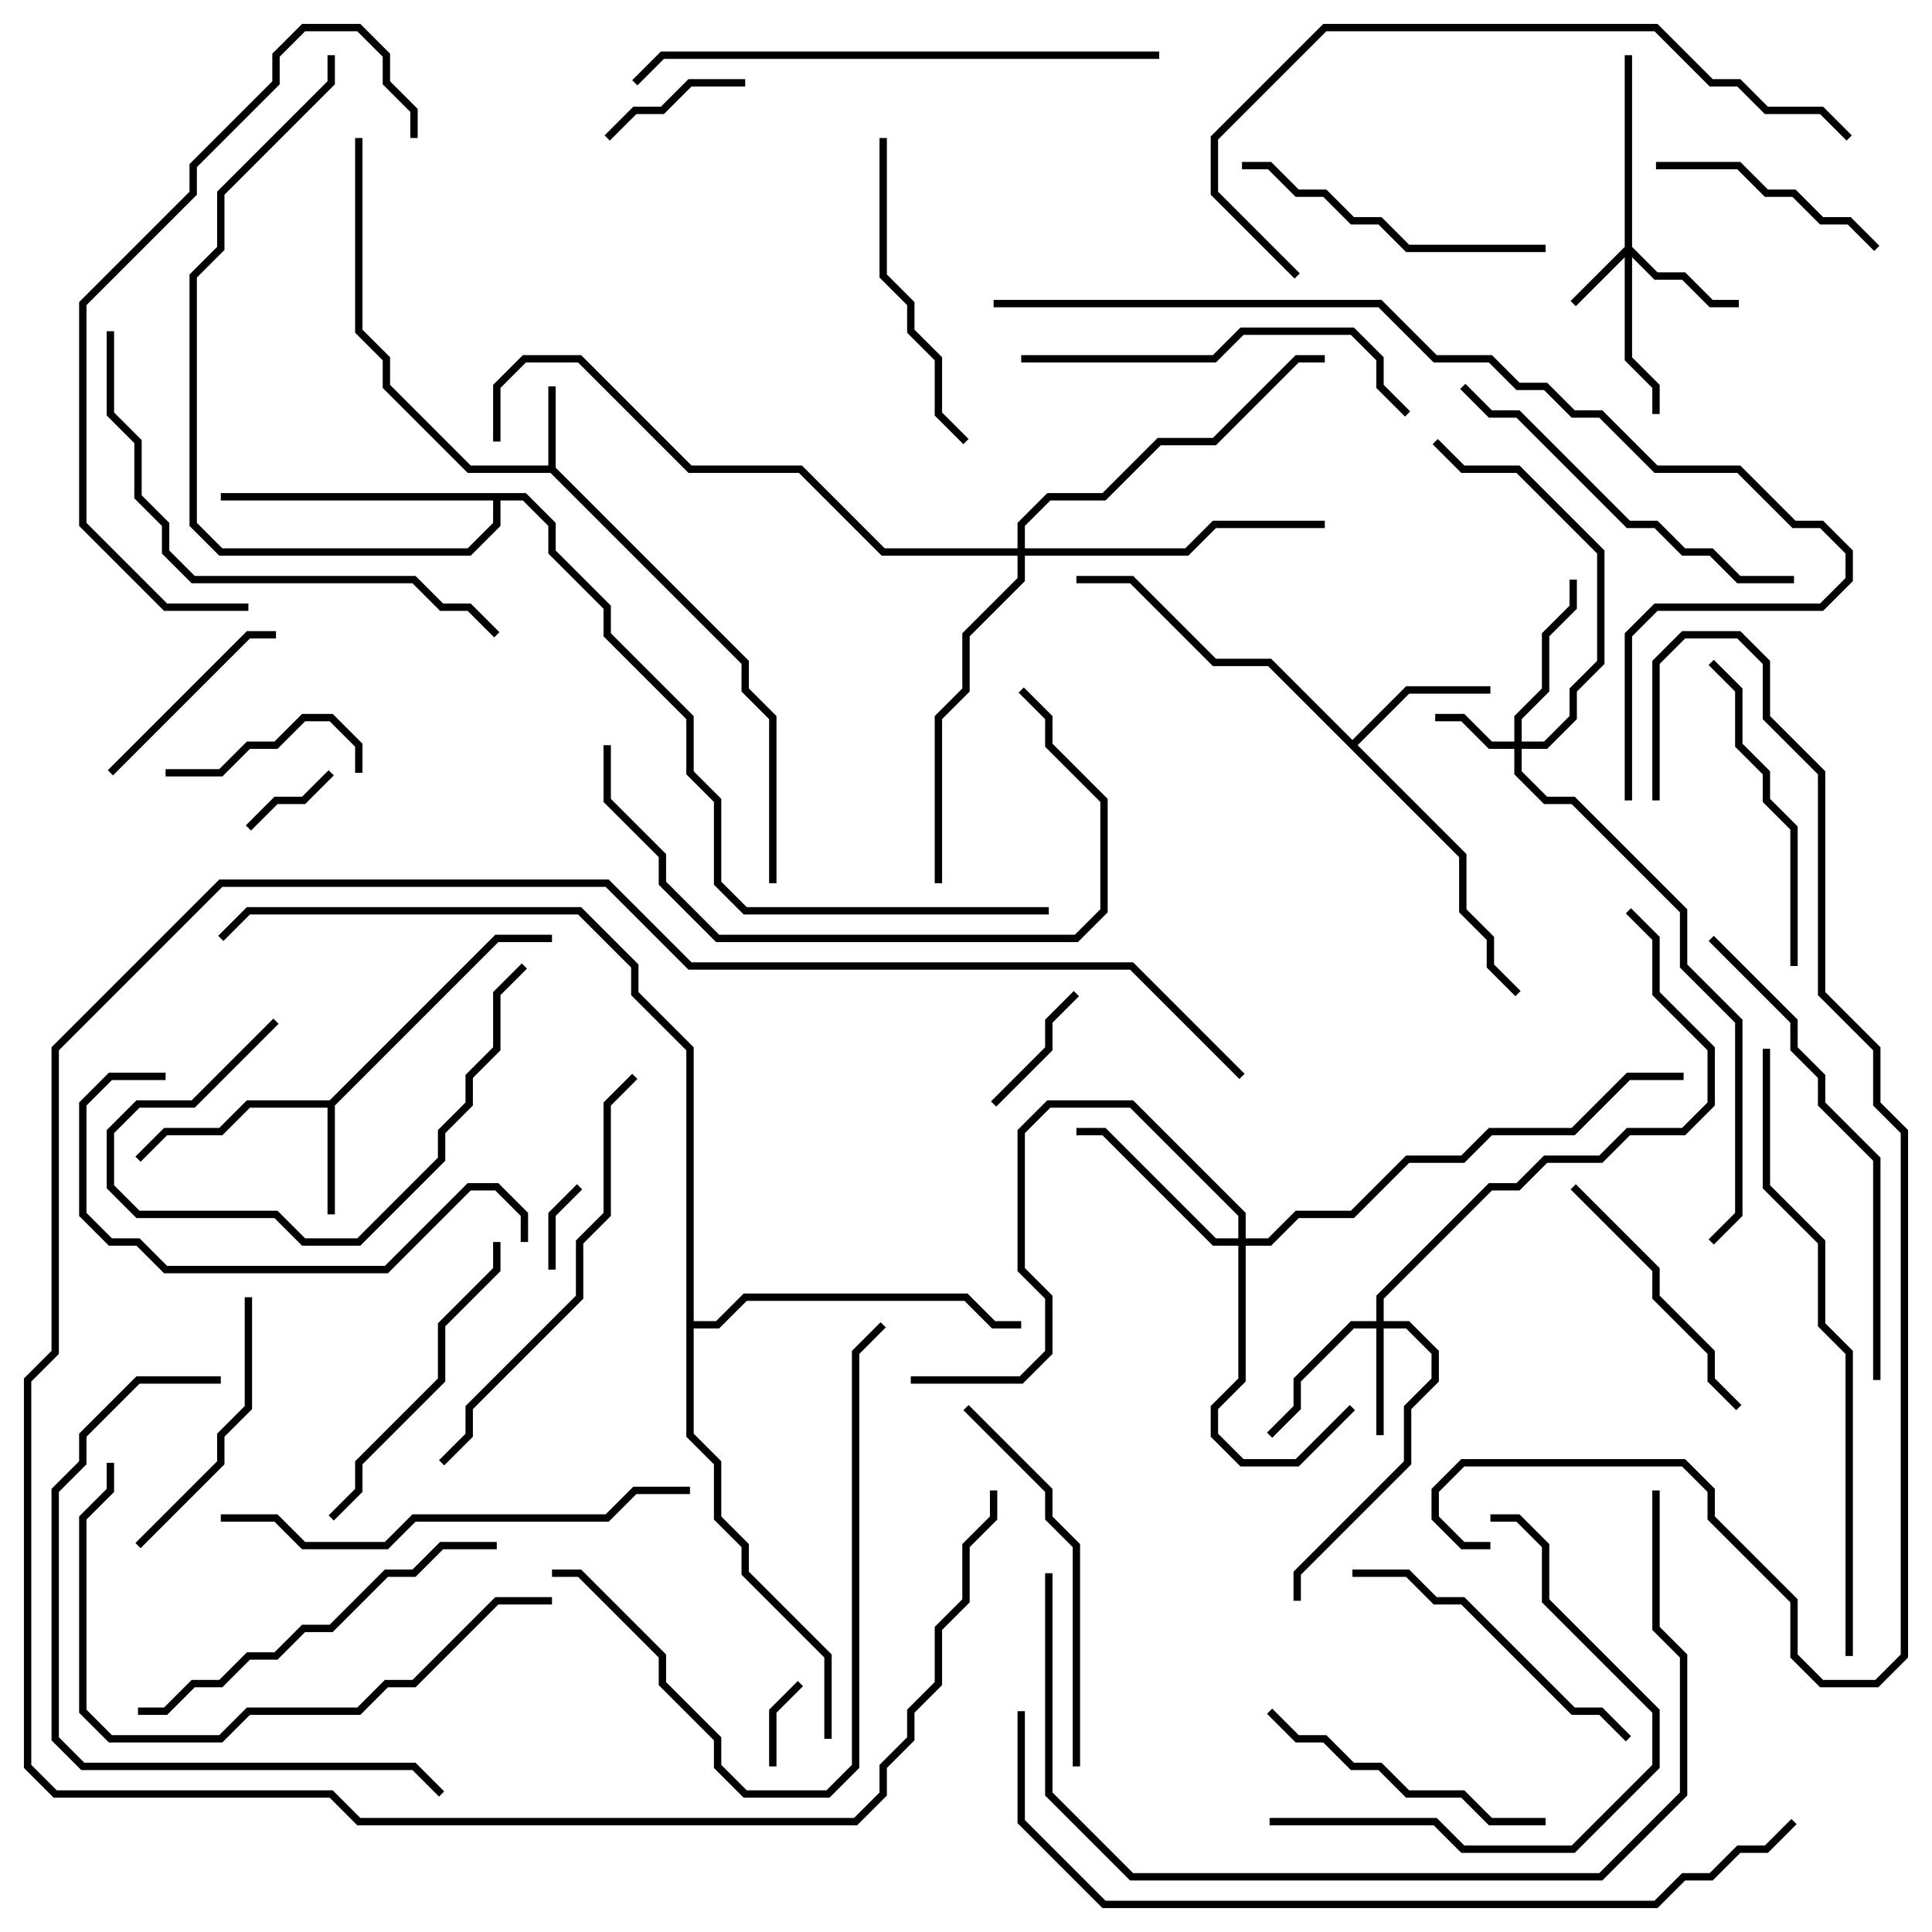 <svg version="1.1" width="105" height="105" xmlns="http://www.w3.org/2000/svg"><path d="M29.8,25.3L29.8,21L30.2,21L30.2,25.417L40.7,35.917L40.7,37.417L42.2,38.917L42.2,48L41.8,48L41.8,39.083L40.3,37.583L40.3,36.083L29.917,25.7L25.417,25.7L20.8,21.083L20.8,19.583L19.3,18.083L19.3,7.5L19.7,7.5L19.7,17.917L21.2,19.417L21.2,20.917L25.583,25.3z" stroke="none"/><path d="M17.917,59.8L26.917,50.8L30,50.8L30,51.2L27.083,51.2L18.2,60.083L18.2,66L17.8,66L17.8,60.2L13.583,60.2L12.083,61.7L9.083,61.7L7.641,63.141L7.359,62.859L8.917,61.3L11.917,61.3L13.417,59.8z" stroke="none"/><path d="M73.5,40.217L76.417,37.3L81,37.3L81,37.7L76.583,37.7L73.783,40.5L79.7,46.417L79.7,49.417L81.2,50.917L81.2,52.417L82.641,53.859L82.359,54.141L80.8,52.583L80.8,51.083L79.3,49.583L79.3,46.583L68.917,36.2L65.917,36.2L61.417,31.7L58.5,31.7L58.5,31.3L61.583,31.3L66.083,35.8L69.083,35.8z" stroke="none"/><path d="M28.583,26.8L30.2,28.417L30.2,29.917L33.2,32.917L33.2,34.417L37.7,38.917L37.7,41.917L39.2,43.417L39.2,47.917L40.583,49.3L57,49.3L57,49.7L40.417,49.7L38.8,48.083L38.8,43.583L37.3,42.083L37.3,39.083L32.8,34.583L32.8,33.083L29.8,30.083L29.8,28.583L28.417,27.2L27.2,27.2L27.2,28.583L25.583,30.2L11.917,30.2L10.3,28.583L10.3,14.917L11.8,13.417L11.8,10.417L17.8,4.417L17.8,3L18.2,3L18.2,4.583L12.2,10.583L12.2,13.583L10.7,15.083L10.7,28.417L12.083,29.8L25.417,29.8L26.8,28.417L26.8,27.2L12,27.2L12,26.8z" stroke="none"/><path d="M37.3,57.083L34.3,54.083L34.3,52.583L31.417,49.7L13.583,49.7L12.141,51.141L11.859,50.859L13.417,49.3L31.583,49.3L34.7,52.417L34.7,53.917L37.7,56.917L37.7,71.8L38.917,71.8L40.417,70.3L52.583,70.3L54.083,71.8L55.5,71.8L55.5,72.2L53.917,72.2L52.417,70.7L40.583,70.7L39.083,72.2L37.7,72.2L37.7,77.917L39.2,79.417L39.2,82.417L40.7,83.917L40.7,85.417L45.2,89.917L45.2,94.5L44.8,94.5L44.8,90.083L40.3,85.583L40.3,84.083L38.8,82.583L38.8,79.583L37.3,78.083z" stroke="none"/><path d="M88.3,13.417L88.3,3L88.7,3L88.7,13.417L90.083,14.8L91.583,14.8L93.083,16.3L94.5,16.3L94.5,16.7L92.917,16.7L91.417,15.2L89.917,15.2L88.7,13.983L88.7,19.417L90.2,20.917L90.2,22.5L89.8,22.5L89.8,21.083L88.3,19.583L88.3,13.983L85.641,16.641L85.359,16.359z" stroke="none"/><path d="M82.3,40.3L82.3,38.917L83.8,37.417L83.8,34.417L85.3,32.917L85.3,31.5L85.7,31.5L85.7,33.083L84.2,34.583L84.2,37.583L82.7,39.083L82.7,40.3L83.917,40.3L85.3,38.917L85.3,37.417L86.8,35.917L86.8,30.083L82.417,25.7L79.417,25.7L77.859,24.141L78.141,23.859L79.583,25.3L82.583,25.3L87.2,29.917L87.2,36.083L85.7,37.583L85.7,39.083L84.083,40.7L82.7,40.7L82.7,41.917L84.083,43.3L85.583,43.3L91.7,49.417L91.7,52.417L94.7,55.417L94.7,66.083L93.141,67.641L92.859,67.359L94.3,65.917L94.3,55.583L91.3,52.583L91.3,49.583L85.417,43.7L83.917,43.7L82.3,42.083L82.3,40.7L80.917,40.7L79.417,39.2L78,39.2L78,38.8L79.583,38.8L81.083,40.3z" stroke="none"/><path d="M74.8,71.8L74.8,70.417L80.917,64.3L82.417,64.3L83.917,62.8L86.917,62.8L88.417,61.3L91.417,61.3L92.8,59.917L92.8,57.083L89.8,54.083L89.8,51.083L88.359,49.641L88.641,49.359L90.2,50.917L90.2,53.917L93.2,56.917L93.2,60.083L91.583,61.7L88.583,61.7L87.083,63.2L84.083,63.2L82.583,64.7L81.083,64.7L75.2,70.583L75.2,71.8L76.583,71.8L78.2,73.417L78.2,75.083L76.7,76.583L76.7,79.583L70.7,85.583L70.7,87L70.3,87L70.3,85.417L76.3,79.417L76.3,76.417L77.8,74.917L77.8,73.583L76.417,72.2L75.2,72.2L75.2,78L74.8,78L74.8,72.2L73.583,72.2L70.7,75.083L70.7,76.583L69.141,78.141L68.859,77.859L70.3,76.417L70.3,74.917L73.417,71.8z" stroke="none"/><path d="M67.3,67.3L67.3,66.083L61.417,60.2L57.083,60.2L55.7,61.583L55.7,68.917L57.2,70.417L57.2,73.583L55.583,75.2L49.5,75.2L49.5,74.8L55.417,74.8L56.8,73.417L56.8,70.583L55.3,69.083L55.3,61.417L56.917,59.8L61.583,59.8L67.7,65.917L67.7,67.3L68.917,67.3L70.417,65.8L73.417,65.8L76.417,62.8L79.417,62.8L80.917,61.3L85.417,61.3L88.417,58.3L91.5,58.3L91.5,58.7L88.583,58.7L85.583,61.7L81.083,61.7L79.583,63.2L76.583,63.2L73.583,66.2L70.583,66.2L69.083,67.7L67.7,67.7L67.7,75.083L66.2,76.583L66.2,77.917L67.583,79.3L70.417,79.3L73.359,76.359L73.641,76.641L70.583,79.7L67.417,79.7L65.8,78.083L65.8,76.417L67.3,74.917L67.3,67.7L65.917,67.7L59.917,61.7L58.5,61.7L58.5,61.3L60.083,61.3L66.083,67.3z" stroke="none"/><path d="M55.3,29.8L55.3,28.417L56.917,26.8L59.917,26.8L62.917,23.8L65.917,23.8L70.417,19.3L72,19.3L72,19.7L70.583,19.7L66.083,24.2L63.083,24.2L60.083,27.2L57.083,27.2L55.7,28.583L55.7,29.8L64.417,29.8L65.917,28.3L72,28.3L72,28.7L66.083,28.7L64.583,30.2L55.7,30.2L55.7,31.583L52.7,34.583L52.7,37.583L51.2,39.083L51.2,48L50.8,48L50.8,38.917L52.3,37.417L52.3,34.417L55.3,31.417L55.3,30.2L47.917,30.2L43.417,25.7L37.417,25.7L31.417,19.7L28.583,19.7L27.2,21.083L27.2,24L26.8,24L26.8,20.917L28.417,19.3L31.583,19.3L37.583,25.3L43.583,25.3L48.083,29.8z" stroke="none"/><path d="M42.2,96L41.8,96L41.8,92.917L43.359,91.359L43.641,91.641L42.2,93.083z" stroke="none"/><path d="M30.2,69L29.8,69L29.8,65.917L31.359,64.359L31.641,64.641L30.2,66.083z" stroke="none"/><path d="M13.641,45.141L13.359,44.859L14.917,43.3L16.417,43.3L17.859,41.859L18.141,42.141L16.583,43.7L15.083,43.7z" stroke="none"/><path d="M58.359,53.859L58.641,54.141L57.2,55.583L57.2,57.083L54.141,60.141L53.859,59.859L56.8,56.917L56.8,55.417z" stroke="none"/><path d="M33.141,7.641L32.859,7.359L34.417,5.8L35.917,5.8L37.417,4.3L40.5,4.3L40.5,4.7L37.583,4.7L36.083,6.2L34.583,6.2z" stroke="none"/><path d="M19.7,42L19.3,42L19.3,40.583L17.917,39.2L16.583,39.2L15.083,40.7L13.583,40.7L12.083,42.2L9,42.2L9,41.8L11.917,41.8L13.417,40.3L14.917,40.3L16.417,38.8L18.083,38.8L19.7,40.417z" stroke="none"/><path d="M6.141,42.141L5.859,41.859L13.417,34.3L15,34.3L15,34.7L13.583,34.7z" stroke="none"/><path d="M102.141,13.359L101.859,13.641L100.417,12.2L98.917,12.2L97.417,10.7L95.917,10.7L94.417,9.2L90,9.2L90,8.8L94.583,8.8L96.083,10.3L97.583,10.3L99.083,11.8L100.583,11.8z" stroke="none"/><path d="M14.859,55.359L15.141,55.641L10.583,60.2L7.583,60.2L6.2,61.583L6.2,64.417L7.583,65.8L15.083,65.8L16.583,67.3L19.417,67.3L23.8,62.917L23.8,61.417L25.3,59.917L25.3,58.417L26.8,56.917L26.8,53.917L28.359,52.359L28.641,52.641L27.2,54.083L27.2,57.083L25.7,58.583L25.7,60.083L24.2,61.583L24.2,63.083L19.583,67.7L16.417,67.7L14.917,66.2L7.417,66.2L5.8,64.583L5.8,61.417L7.417,59.8L10.417,59.8z" stroke="none"/><path d="M7.641,84.141L7.359,83.859L11.8,79.417L11.8,77.917L13.3,76.417L13.3,70.5L13.7,70.5L13.7,76.583L12.2,78.083L12.2,79.583z" stroke="none"/><path d="M94.641,76.359L94.359,76.641L92.8,75.083L92.8,73.583L89.8,70.583L89.8,69.083L85.359,64.641L85.641,64.359L90.2,68.917L90.2,70.417L93.2,73.417L93.2,74.917z" stroke="none"/><path d="M68.859,93.141L69.141,92.859L70.583,94.3L72.083,94.3L73.583,95.8L75.083,95.8L76.583,97.3L79.583,97.3L81.083,98.8L84,98.8L84,99.2L80.917,99.2L79.417,97.7L76.417,97.7L74.917,96.2L73.417,96.2L71.917,94.7L70.417,94.7z" stroke="none"/><path d="M67.5,9.2L67.5,8.8L69.083,8.8L70.583,10.3L72.083,10.3L73.583,11.8L75.083,11.8L76.583,13.3L84,13.3L84,13.7L76.417,13.7L74.917,12.2L73.417,12.2L71.917,10.7L70.417,10.7L68.917,9.2z" stroke="none"/><path d="M92.859,36.141L93.141,35.859L94.7,37.417L94.7,40.417L96.2,41.917L96.2,43.417L97.7,44.917L97.7,52.5L97.3,52.5L97.3,45.083L95.8,43.583L95.8,42.083L94.3,40.583L94.3,37.583z" stroke="none"/><path d="M52.641,23.859L52.359,24.141L50.8,22.583L50.8,19.583L49.3,18.083L49.3,16.583L47.8,15.083L47.8,7.5L48.2,7.5L48.2,14.917L49.7,16.417L49.7,17.917L51.2,19.417L51.2,22.417z" stroke="none"/><path d="M26.8,67.5L27.2,67.5L27.2,69.083L24.2,72.083L24.2,75.083L19.7,79.583L19.7,81.083L18.141,82.641L17.859,82.359L19.3,80.917L19.3,79.417L23.8,74.917L23.8,71.917L26.8,68.917z" stroke="none"/><path d="M88.641,94.359L88.359,94.641L86.917,93.2L85.417,93.2L79.417,87.2L77.917,87.2L76.417,85.7L73.5,85.7L73.5,85.3L76.583,85.3L78.083,86.8L79.583,86.8L85.583,92.8L87.083,92.8z" stroke="none"/><path d="M69,99.2L69,98.8L78.083,98.8L79.583,100.3L85.417,100.3L89.8,95.917L89.8,93.083L83.8,87.083L83.8,84.083L82.417,82.7L81,82.7L81,82.3L82.583,82.3L84.2,83.917L84.2,86.917L90.2,92.917L90.2,96.083L85.583,100.7L79.417,100.7L77.917,99.2z" stroke="none"/><path d="M52.359,76.641L52.641,76.359L57.2,80.917L57.2,82.417L58.7,83.917L58.7,96L58.3,96L58.3,84.083L56.8,82.583L56.8,81.083z" stroke="none"/><path d="M79.359,21.141L79.641,20.859L81.083,22.3L82.583,22.3L88.583,28.3L90.083,28.3L91.583,29.8L93.083,29.8L94.583,31.3L97.5,31.3L97.5,31.7L94.417,31.7L92.917,30.2L91.417,30.2L89.917,28.7L88.417,28.7L82.417,22.7L80.917,22.7z" stroke="none"/><path d="M55.5,19.7L55.5,19.3L65.917,19.3L67.417,17.8L73.583,17.8L75.2,19.417L75.2,20.917L76.641,22.359L76.359,22.641L74.8,21.083L74.8,19.583L73.417,18.2L67.583,18.2L66.083,19.7z" stroke="none"/><path d="M28.7,67.5L28.3,67.5L28.3,66.083L26.917,64.7L25.583,64.7L21.083,69.2L8.917,69.2L7.417,67.7L5.917,67.7L4.3,66.083L4.3,59.917L5.917,58.3L9,58.3L9,58.7L6.083,58.7L4.7,60.083L4.7,65.917L6.083,67.3L7.583,67.3L9.083,68.8L20.917,68.8L25.417,64.3L27.083,64.3L28.7,65.917z" stroke="none"/><path d="M27,83.8L27,84.2L24.083,84.2L22.583,85.7L21.083,85.7L18.083,88.7L16.583,88.7L15.083,90.2L13.583,90.2L12.083,91.7L10.583,91.7L9.083,93.2L7.5,93.2L7.5,92.8L8.917,92.8L10.417,91.3L11.917,91.3L13.417,89.8L14.917,89.8L16.417,88.3L17.917,88.3L20.917,85.3L22.417,85.3L23.917,83.8z" stroke="none"/><path d="M30,85.7L30,85.3L31.583,85.3L36.2,89.917L36.2,91.417L39.2,94.417L39.2,95.917L40.583,97.3L44.917,97.3L46.3,95.917L46.3,73.417L47.859,71.859L48.141,72.141L46.7,73.583L46.7,96.083L45.083,97.7L40.417,97.7L38.8,96.083L38.8,94.583L35.8,91.583L35.8,90.083L31.417,85.7z" stroke="none"/><path d="M32.8,40.5L33.2,40.5L33.2,43.417L36.2,46.417L36.2,47.917L39.083,50.8L58.417,50.8L59.8,49.417L59.8,43.583L56.8,40.583L56.8,39.083L55.359,37.641L55.641,37.359L57.2,38.917L57.2,40.417L60.2,43.417L60.2,49.583L58.583,51.2L38.917,51.2L35.8,48.083L35.8,46.583L32.8,43.583z" stroke="none"/><path d="M34.359,58.359L34.641,58.641L33.2,60.083L33.2,66.083L31.7,67.583L31.7,70.583L25.7,76.583L25.7,78.083L24.141,79.641L23.859,79.359L25.3,77.917L25.3,76.417L31.3,70.417L31.3,67.417L32.8,65.917L32.8,59.917z" stroke="none"/><path d="M30,86.8L30,87.2L27.083,87.2L22.583,91.7L21.083,91.7L19.583,93.2L13.583,93.2L12.083,94.7L5.917,94.7L4.3,93.083L4.3,82.417L5.8,80.917L5.8,79.5L6.2,79.5L6.2,81.083L4.7,82.583L4.7,92.917L6.083,94.3L11.917,94.3L13.417,92.8L19.417,92.8L20.917,91.3L22.417,91.3L26.917,86.8z" stroke="none"/><path d="M12,74.8L12,75.2L7.583,75.2L4.7,78.083L4.7,79.583L3.2,81.083L3.2,94.417L4.583,95.8L22.583,95.8L24.141,97.359L23.859,97.641L22.417,96.2L4.417,96.2L2.8,94.583L2.8,80.917L4.3,79.417L4.3,77.917L7.417,74.8z" stroke="none"/><path d="M12,82.7L12,82.3L15.083,82.3L16.583,83.8L20.917,83.8L22.417,82.3L32.917,82.3L34.417,80.8L37.5,80.8L37.5,81.2L34.583,81.2L33.083,82.7L22.583,82.7L21.083,84.2L16.417,84.2L14.917,82.7z" stroke="none"/><path d="M102.2,75L101.8,75L101.8,63.083L98.8,60.083L98.8,58.583L97.3,57.083L97.3,55.583L92.859,51.141L93.141,50.859L97.7,55.417L97.7,56.917L99.2,58.417L99.2,59.917L102.2,62.917z" stroke="none"/><path d="M67.641,58.359L67.359,58.641L61.417,52.7L37.417,52.7L32.917,48.2L12.083,48.2L3.2,57.083L3.2,73.583L1.7,75.083L1.7,95.917L3.083,97.3L18.083,97.3L19.583,98.8L46.417,98.8L47.8,97.417L47.8,95.917L49.3,94.417L49.3,92.917L50.8,91.417L50.8,88.417L52.3,86.917L52.3,83.917L53.8,82.417L53.8,81L54.2,81L54.2,82.583L52.7,84.083L52.7,87.083L51.2,88.583L51.2,91.583L49.7,93.083L49.7,94.583L48.2,96.083L48.2,97.583L46.583,99.2L19.417,99.2L17.917,97.7L2.917,97.7L1.3,96.083L1.3,74.917L2.8,73.417L2.8,56.917L11.917,47.8L33.083,47.8L37.583,52.3L61.583,52.3z" stroke="none"/><path d="M5.8,18L6.2,18L6.2,22.417L7.7,23.917L7.7,26.917L9.2,28.417L9.2,29.917L10.583,31.3L22.583,31.3L24.083,32.8L25.583,32.8L27.141,34.359L26.859,34.641L25.417,33.2L23.917,33.2L22.417,31.7L10.417,31.7L8.8,30.083L8.8,28.583L7.3,27.083L7.3,24.083L5.8,22.583z" stroke="none"/><path d="M13.5,32.8L13.5,33.2L8.917,33.2L4.3,28.583L4.3,16.417L10.3,10.417L10.3,8.917L14.8,4.417L14.8,2.917L16.417,1.3L19.583,1.3L21.2,2.917L21.2,4.417L22.7,5.917L22.7,7.5L22.3,7.5L22.3,6.083L20.8,4.583L20.8,3.083L19.417,1.7L16.583,1.7L15.2,3.083L15.2,4.583L10.7,9.083L10.7,10.583L4.7,16.583L4.7,28.417L9.083,32.8z" stroke="none"/><path d="M63,2.8L63,3.2L36.083,3.2L34.641,4.641L34.359,4.359L35.917,2.8z" stroke="none"/><path d="M100.641,7.359L100.359,7.641L98.917,6.2L95.917,6.2L94.417,4.7L92.917,4.7L89.917,1.7L72.083,1.7L66.2,7.583L66.2,10.417L70.641,14.859L70.359,15.141L65.8,10.583L65.8,7.417L71.917,1.3L90.083,1.3L93.083,4.3L94.583,4.3L96.083,5.8L99.083,5.8z" stroke="none"/><path d="M95.8,57L96.2,57L96.2,64.417L99.2,67.417L99.2,71.917L100.7,73.417L100.7,90L100.3,90L100.3,73.583L98.8,72.083L98.8,67.583L95.8,64.583z" stroke="none"/><path d="M89.8,81L90.2,81L90.2,88.417L91.7,89.917L91.7,97.583L87.083,102.2L61.417,102.2L56.8,97.583L56.8,85.5L57.2,85.5L57.2,97.417L61.583,101.8L86.917,101.8L91.3,97.417L91.3,90.083L89.8,88.583z" stroke="none"/><path d="M90.2,43.5L89.8,43.5L89.8,35.917L91.417,34.3L94.583,34.3L96.2,35.917L96.2,38.917L99.2,41.917L99.2,53.917L102.2,56.917L102.2,59.917L103.7,61.417L103.7,90.083L102.083,91.7L98.917,91.7L97.3,90.083L97.3,87.083L92.8,82.583L92.8,81.083L91.417,79.7L79.583,79.7L78.2,81.083L78.2,82.417L79.583,83.8L81,83.8L81,84.2L79.417,84.2L77.8,82.583L77.8,80.917L79.417,79.3L91.583,79.3L93.2,80.917L93.2,82.417L97.7,86.917L97.7,89.917L99.083,91.3L101.917,91.3L103.3,89.917L103.3,61.583L101.8,60.083L101.8,57.083L98.8,54.083L98.8,42.083L95.8,39.083L95.8,36.083L94.417,34.7L91.583,34.7L90.2,36.083z" stroke="none"/><path d="M97.359,98.859L97.641,99.141L96.083,100.7L94.583,100.7L93.083,102.2L91.583,102.2L90.083,103.7L59.917,103.7L55.3,99.083L55.3,93L55.7,93L55.7,98.917L60.083,103.3L89.917,103.3L91.417,101.8L92.917,101.8L94.417,100.3L95.917,100.3z" stroke="none"/><path d="M54,16.7L54,16.3L75.083,16.3L78.083,19.3L81.083,19.3L82.583,20.8L84.083,20.8L85.583,22.3L87.083,22.3L90.083,25.3L94.583,25.3L97.583,28.3L99.083,28.3L100.7,29.917L100.7,31.583L99.083,33.2L90.083,33.2L88.7,34.583L88.7,43.5L88.3,43.5L88.3,34.417L89.917,32.8L98.917,32.8L100.3,31.417L100.3,30.083L98.917,28.7L97.417,28.7L94.417,25.7L89.917,25.7L86.917,22.7L85.417,22.7L83.917,21.2L82.417,21.2L80.917,19.7L77.917,19.7L74.917,16.7z" stroke="none"/></svg>